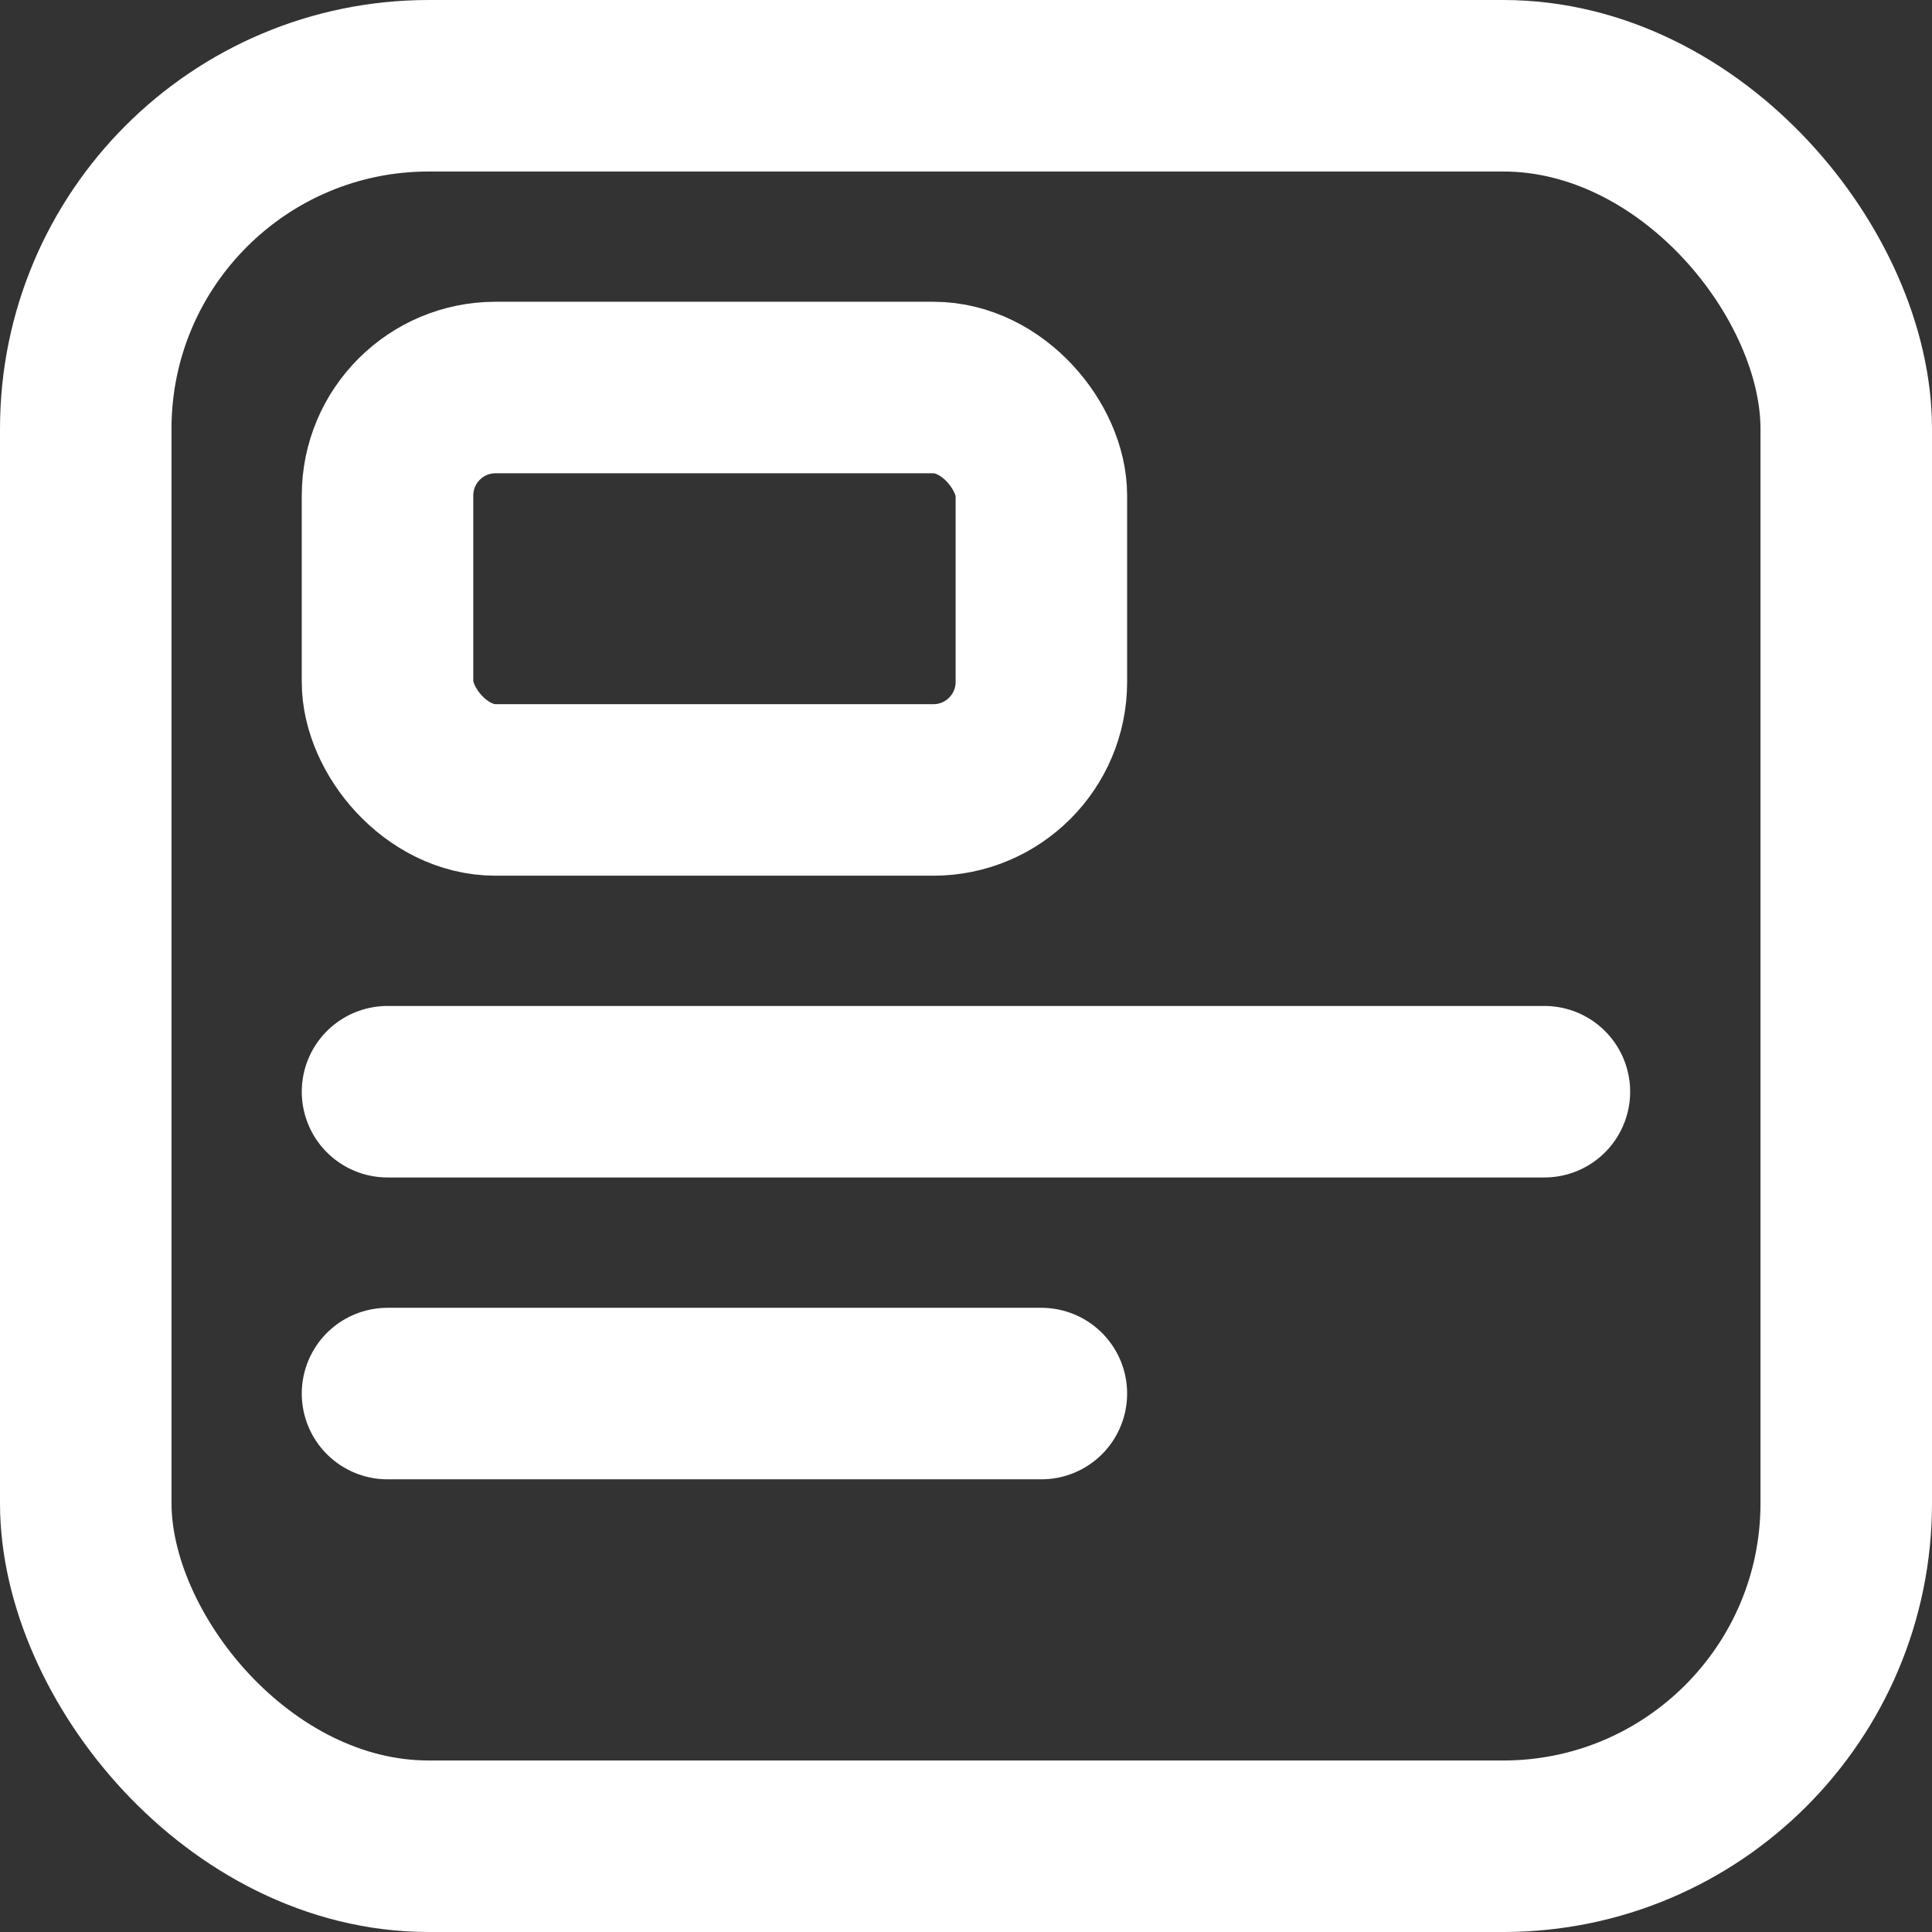 <svg xmlns="http://www.w3.org/2000/svg" width="22.53" height="22.53" viewBox="0 0 22.53 22.53"><rect x="0" y="0" width="22.53" height="22.53" fill="#333333" stroke="none"/><defs><style>.a{fill:none;stroke:#fff;stroke-linecap:round;stroke-linejoin:round;stroke-width:2px;}</style></defs><g transform="translate(1 1)"><rect class="a" width="20.53" height="20.53" rx="4" transform="translate(0 0)"/><rect class="a" width="7.625" height="4.693" rx="1.26" transform="translate(3.519 3.519)"/><line class="a" x2="13.491" transform="translate(3.519 11.731)"/><line class="a" x2="7.625" transform="translate(3.519 15.251)"/></g></svg>